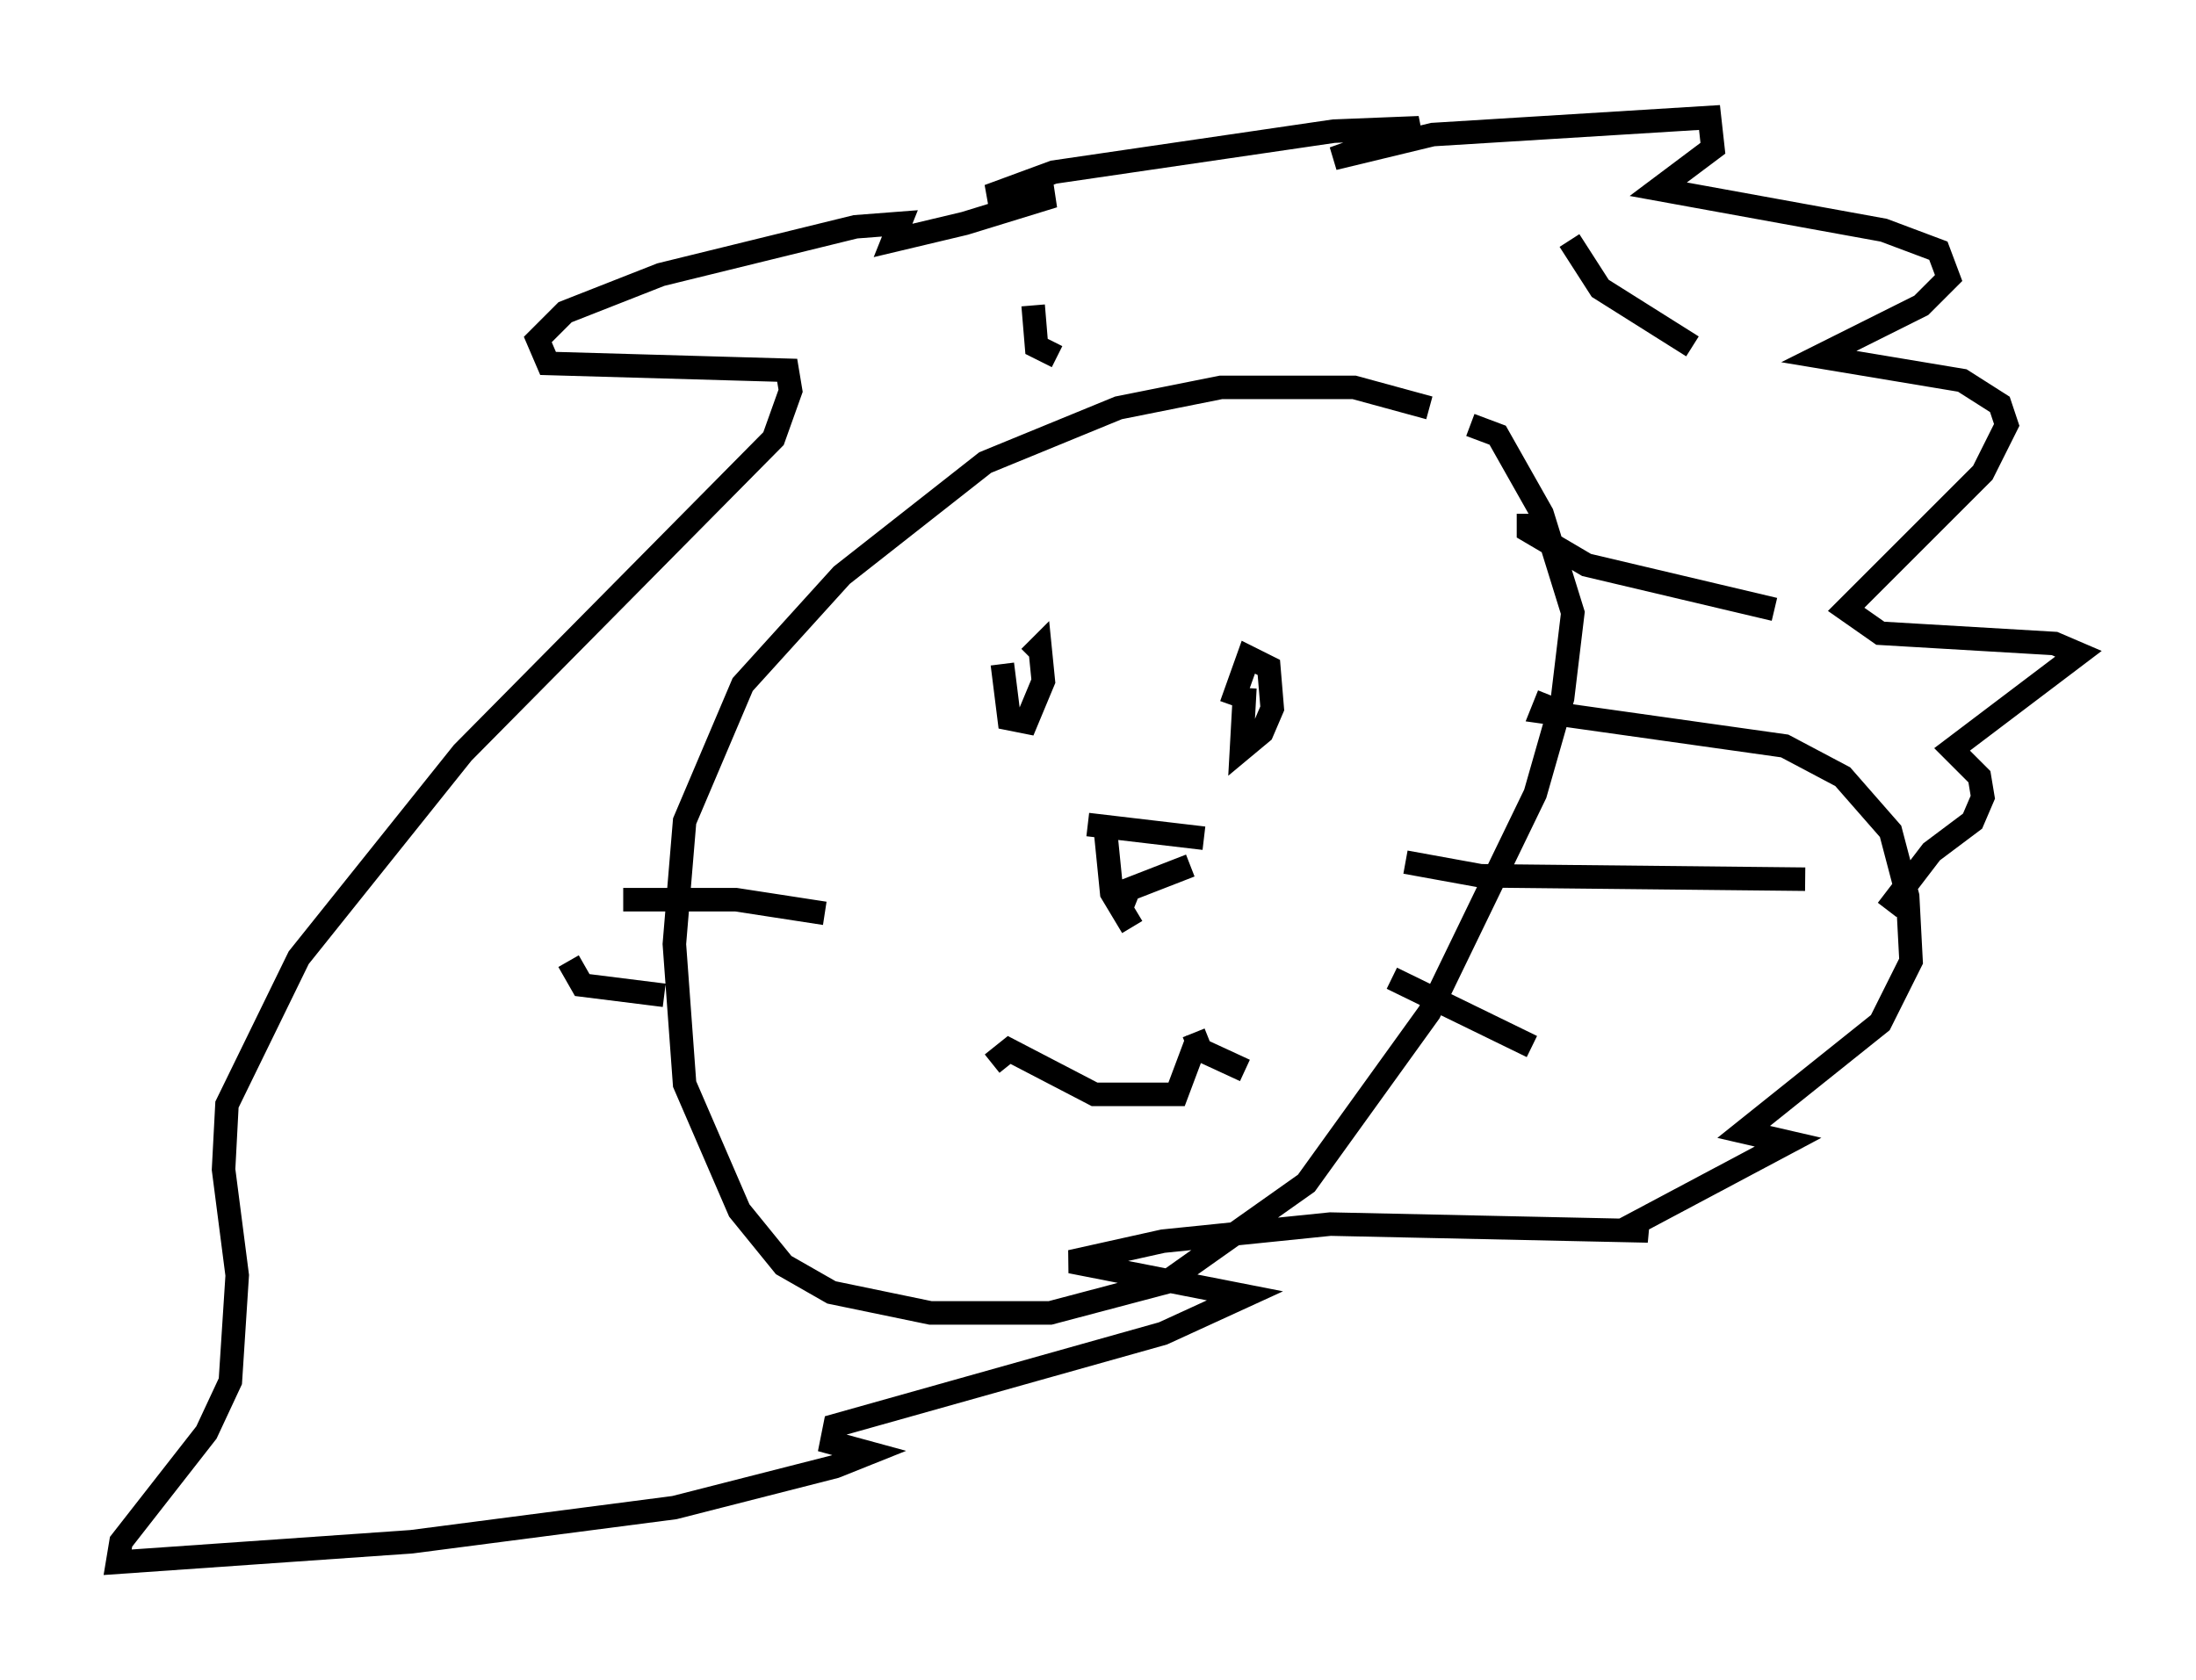 <?xml version="1.0" encoding="utf-8" ?>
<svg baseProfile="full" height="71.441" version="1.1" width="93.374" xmlns="http://www.w3.org/2000/svg" xmlns:ev="http://www.w3.org/2001/xml-events" xmlns:xlink="http://www.w3.org/1999/xlink"><defs /><rect fill="white" height="71.441" width="93.374" x="0" y="0" /><path d="M61.648, 18.073 m-0.872, -0.726 l-3.196, -0.872 -5.665, 0.0 l-4.358, 0.872 -5.665, 2.324 l-6.101, 4.793 -4.212, 4.648 l-2.469, 5.81 -0.436, 5.229 l0.436, 5.955 2.324, 5.374 l1.888, 2.324 2.034, 1.162 l4.212, 0.872 5.084, 0.0 l4.939, -1.307 5.955, -4.212 l5.229, -7.263 4.503, -9.296 l1.162, -4.067 0.436, -3.631 l-1.307, -4.212 -1.888, -3.341 l-1.162, -0.436 m-21.061, 8.425 l0.0, 0.0 m1.162, 1.743 l0.291, 2.324 0.726, 0.145 l0.726, -1.743 -0.145, -1.453 l-0.436, 0.436 m9.151, 1.307 l-0.145, 2.615 0.872, -0.726 l0.436, -1.017 -0.145, -1.743 l-0.872, -0.436 -0.726, 2.034 m-6.101, 5.084 l4.939, 0.581 m-4.212, -0.581 l0.291, 2.905 0.872, 1.453 m2.469, -2.615 l-2.615, 1.017 -0.291, 0.726 m-5.52, 6.682 l0.726, -0.581 3.631, 1.888 l3.486, 0.0 0.872, -2.324 m-0.145, -0.291 l0.291, 0.726 1.888, 0.872 m6.827, -8.86 l3.196, 0.581 13.799, 0.145 m-17.575, 4.212 l5.955, 2.905 m-30.067, -5.665 l-3.777, -0.581 -4.793, 0.0 m1.743, 4.067 l-3.486, -0.436 -0.581, -1.017 m19.754, -27.888 l0.145, 1.743 0.872, 0.436 m21.788, -4.939 l1.307, 2.034 3.922, 2.469 m-6.972, 7.117 l0.0, 0.726 2.469, 1.453 l7.989, 1.888 m-9.587, 3.631 l-0.291, 0.726 10.313, 1.453 l2.469, 1.307 2.034, 2.324 l0.726, 2.76 0.145, 2.76 l-1.307, 2.615 -5.81, 4.648 l1.888, 0.436 -6.827, 3.631 l0.872, 0.145 -13.508, -0.291 l-7.117, 0.726 -3.922, 0.872 l7.408, 1.453 -3.486, 1.598 l-13.944, 3.922 -0.145, 0.726 l1.598, 0.436 -1.453, 0.581 l-6.827, 1.743 -11.184, 1.453 l-12.492, 0.872 0.145, -0.872 l3.631, -4.648 1.017, -2.179 l0.291, -4.503 -0.581, -4.503 l0.145, -2.76 3.05, -6.246 l6.972, -8.715 13.218, -13.363 l0.726, -2.034 -0.145, -0.872 l-10.168, -0.291 -0.436, -1.017 l1.162, -1.162 4.067, -1.598 l8.279, -2.034 1.888, -0.145 l-0.291, 0.726 3.05, -0.726 l3.777, -1.162 -2.76, 0.0 l2.76, -1.017 11.911, -1.743 l3.631, -0.145 -3.631, 1.307 l4.212, -1.017 11.765, -0.726 l0.145, 1.307 -2.324, 1.743 l9.587, 1.743 2.324, 0.872 l0.436, 1.162 -1.162, 1.162 l-4.358, 2.179 6.101, 1.017 l1.598, 1.017 0.291, 0.872 l-1.017, 2.034 -5.81, 5.81 l1.453, 1.017 7.408, 0.436 l1.017, 0.436 -5.374, 4.067 l1.162, 1.162 0.145, 0.872 l-0.436, 1.017 -1.743, 1.307 l-1.888, 2.469 " fill="none" stroke="black" stroke-width="1" /></svg>